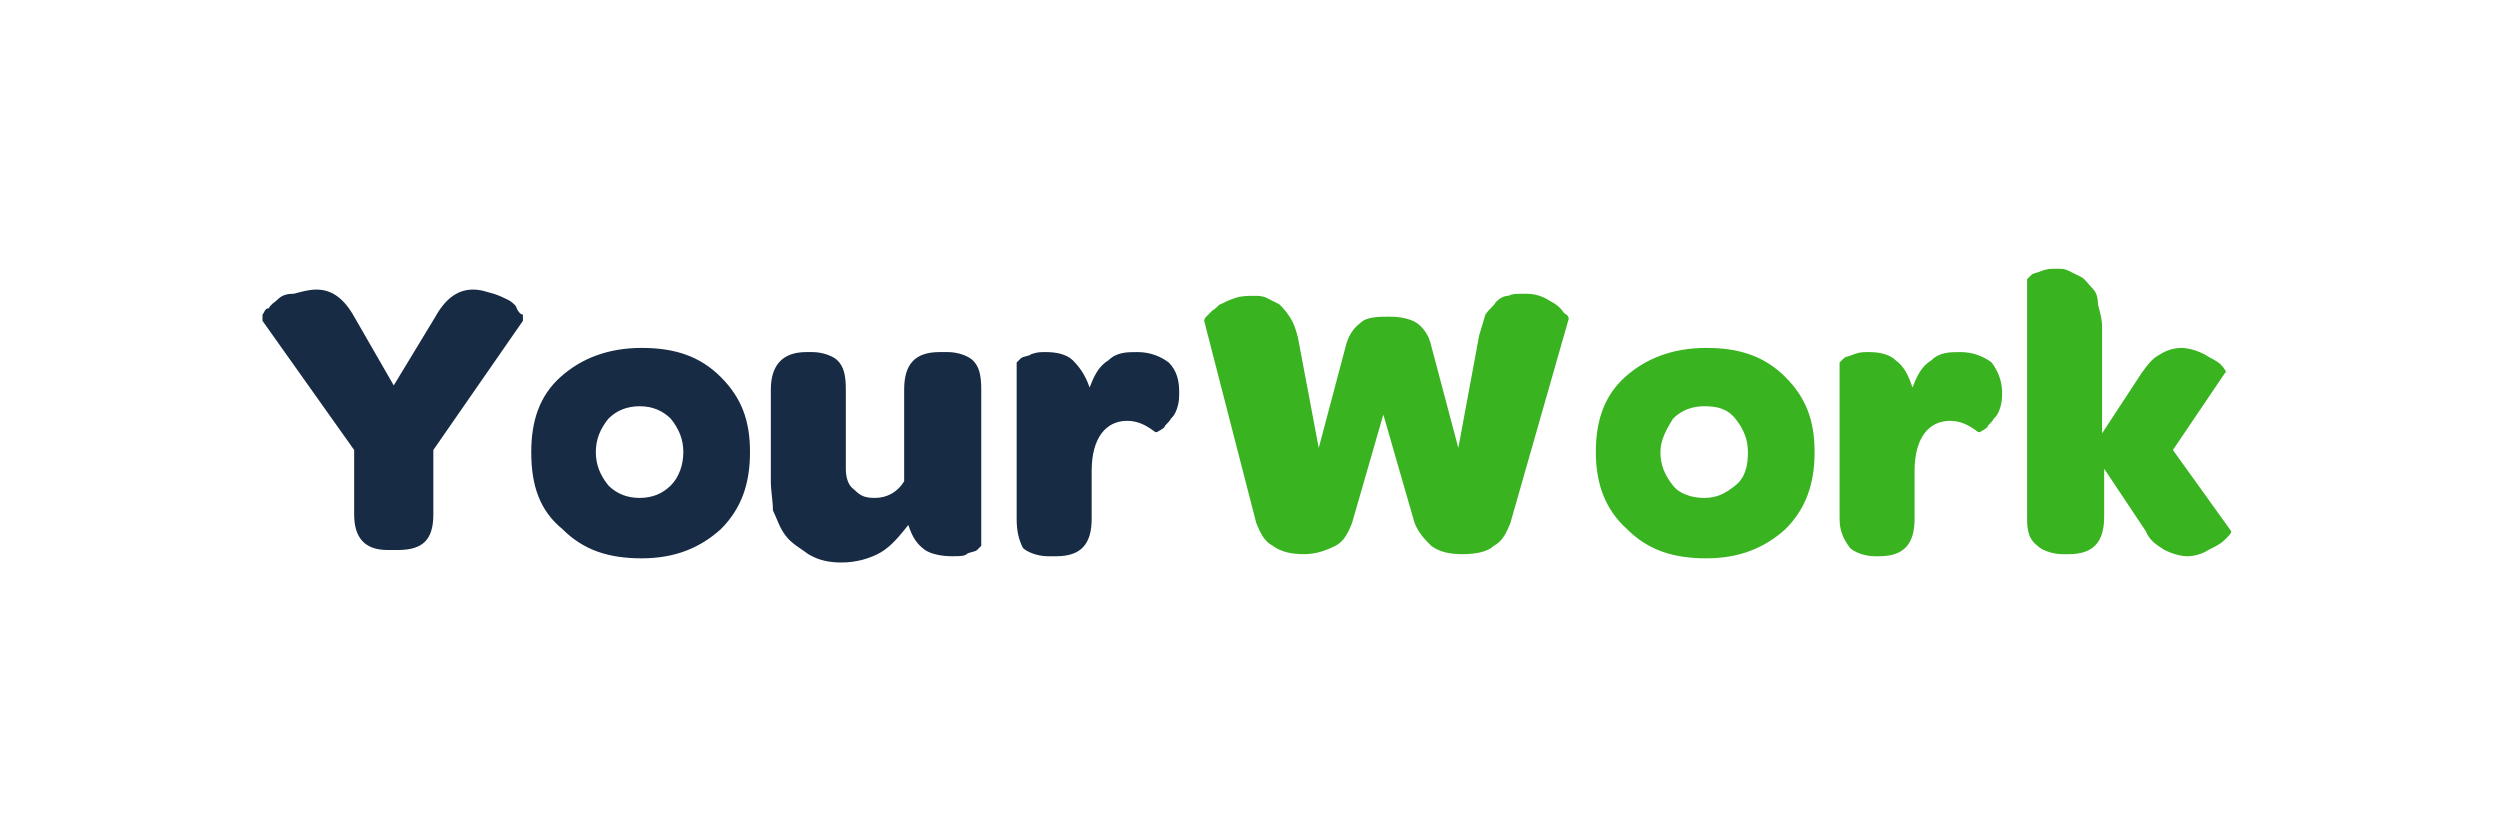 <?xml version="1.0" encoding="utf-8"?>
<!-- Generator: Adobe Illustrator 19.0.0, SVG Export Plug-In . SVG Version: 6.00 Build 0)  -->
<svg version="1.1" id="Layer_1" xmlns="http://www.w3.org/2000/svg" xmlns:xlink="http://www.w3.org/1999/xlink" x="0px" y="0px"
	 viewBox="0 0 120 40" style="enable-background:new 0 0 120 40;" xml:space="preserve">
<style type="text/css">
	.st0{fill:#172B44;}
	.st1{fill:#39B320;}
</style>
<g id="XMLID_31_">
	<path id="XMLID_38_" class="st0" d="M12.6,15.4L12.6,15.4c0-0.1,0-0.2,0-0.3c0.1-0.1,0.1-0.3,0.3-0.3c0.1-0.2,0.3-0.3,0.4-0.4
		c0.2-0.2,0.4-0.3,0.8-0.3c0.4-0.1,0.7-0.2,1.1-0.2c0.7,0,1.3,0.4,1.8,1.3l1.9,3.3l2-3.3c0.5-0.9,1.1-1.3,1.8-1.3
		c0.4,0,0.6,0.1,1,0.2c0.3,0.1,0.5,0.2,0.7,0.3c0.2,0.1,0.4,0.3,0.4,0.4c0.1,0.2,0.2,0.3,0.3,0.3c0,0.1,0,0.1,0,0.2c0,0,0,0,0,0.1
		l-4.3,6.2v3.1c0,1.2-0.5,1.7-1.7,1.7h-0.5c-1.1,0-1.6-0.6-1.6-1.7v-3.1L12.6,15.4z M25.5,21.7c0-1.5,0.4-2.7,1.4-3.6
		c1-0.9,2.3-1.4,3.9-1.4c1.6,0,2.8,0.4,3.8,1.4c1,1,1.4,2.1,1.4,3.6c0,1.5-0.4,2.7-1.4,3.7c-1,0.9-2.2,1.4-3.8,1.4
		c-1.6,0-2.8-0.4-3.8-1.4C25.9,24.5,25.5,23.3,25.5,21.7z M28.6,21.7c0,0.6,0.2,1.1,0.6,1.6c0.4,0.4,0.9,0.6,1.5,0.6
		c0.6,0,1.1-0.2,1.5-0.6c0.4-0.4,0.6-1,0.6-1.6s-0.2-1.1-0.6-1.6c-0.4-0.4-0.9-0.6-1.5-0.6c-0.6,0-1.1,0.2-1.5,0.6
		C28.8,20.6,28.6,21.1,28.6,21.7z M37,23.1v-4.4c0-1.1,0.5-1.8,1.7-1.8H39c0.5,0,1,0.2,1.2,0.4c0.3,0.3,0.4,0.7,0.4,1.4v3.8
		c0,0.4,0.1,0.8,0.4,1c0.3,0.3,0.5,0.4,1,0.4c0.6,0,1.1-0.3,1.4-0.8v-4.4c0-1.2,0.5-1.8,1.7-1.8h0.4c0.5,0,1,0.2,1.2,0.4
		c0.3,0.3,0.4,0.7,0.4,1.4v7.5c0,0-0.1,0.1-0.2,0.2c-0.1,0.1-0.4,0.1-0.5,0.2s-0.4,0.1-0.7,0.1c-0.5,0-1-0.1-1.3-0.3
		c-0.4-0.3-0.6-0.6-0.8-1.2c-0.4,0.5-0.8,1-1.3,1.3S41.1,27,40.4,27c-0.6,0-1.1-0.1-1.6-0.4c-0.4-0.3-0.8-0.5-1.1-0.9
		c-0.3-0.4-0.4-0.8-0.6-1.2C37.1,24,37,23.6,37,23.1z M48.8,24.9v-7.5c0,0,0.1-0.1,0.2-0.2c0.1-0.1,0.4-0.1,0.5-0.2
		c0.3-0.1,0.4-0.1,0.7-0.1c0.5,0,1,0.1,1.3,0.4c0.3,0.3,0.6,0.7,0.8,1.3c0.2-0.5,0.4-1,0.9-1.3c0.4-0.4,0.9-0.4,1.4-0.4
		c0.6,0,1.1,0.2,1.5,0.5c0.4,0.4,0.5,0.9,0.5,1.4c0,0.3,0,0.5-0.1,0.8s-0.2,0.4-0.3,0.5c-0.1,0.2-0.3,0.3-0.3,0.4
		c-0.1,0.1-0.3,0.2-0.3,0.2s-0.1,0.1-0.2,0c-0.4-0.3-0.8-0.5-1.3-0.5c-1,0-1.7,0.8-1.7,2.4v2.3c0,1.2-0.5,1.8-1.7,1.8h-0.4
		c-0.5,0-1-0.2-1.2-0.4C48.9,25.9,48.8,25.5,48.8,24.9z"/>
	<path id="XMLID_32_" class="st1" d="M57.8,15.4c0,0,0-0.1,0.1-0.2c0.1-0.1,0.2-0.2,0.3-0.3c0.2-0.1,0.3-0.3,0.4-0.3
		c0.2-0.1,0.4-0.2,0.7-0.3c0.3-0.1,0.6-0.1,0.9-0.1c0.2,0,0.4,0,0.6,0.1c0.2,0.1,0.4,0.2,0.6,0.3c0.2,0.2,0.3,0.3,0.5,0.6
		c0.2,0.3,0.3,0.6,0.4,1l1,5.3l1.3-4.9c0.1-0.4,0.3-0.8,0.7-1.1c0.3-0.3,0.9-0.3,1.4-0.3c0.5,0,1,0.1,1.3,0.3s0.6,0.6,0.7,1.1
		l1.3,4.9l1-5.4c0.1-0.3,0.2-0.7,0.3-1c0.2-0.3,0.4-0.4,0.5-0.6c0.2-0.2,0.4-0.3,0.6-0.3c0.2-0.1,0.4-0.1,0.7-0.1s0.5,0,0.8,0.1
		c0.3,0.1,0.4,0.2,0.6,0.3c0.2,0.1,0.4,0.3,0.4,0.3c0.1,0.1,0.2,0.3,0.3,0.3c0.1,0.1,0.1,0.2,0.1,0.2l-2.8,9.8
		c-0.2,0.5-0.4,0.9-0.8,1.1c-0.3,0.3-0.9,0.4-1.5,0.4s-1.1-0.1-1.5-0.4c-0.3-0.3-0.6-0.6-0.8-1.1l-1.5-5.2l-1.5,5.2
		c-0.2,0.5-0.4,0.9-0.8,1.1s-0.9,0.4-1.5,0.4c-0.6,0-1.1-0.1-1.5-0.4c-0.4-0.2-0.6-0.6-0.8-1.1L57.8,15.4z M76.6,21.7
		c0-1.5,0.4-2.7,1.4-3.6c1-0.9,2.3-1.4,3.9-1.4c1.6,0,2.8,0.4,3.8,1.4c1,1,1.4,2.1,1.4,3.6c0,1.5-0.4,2.7-1.4,3.7
		c-1,0.9-2.2,1.4-3.8,1.4c-1.6,0-2.8-0.4-3.8-1.4C77.1,24.5,76.6,23.3,76.6,21.7z M79.7,21.7c0,0.6,0.2,1.1,0.6,1.6
		c0.3,0.4,0.9,0.6,1.5,0.6c0.6,0,1-0.2,1.5-0.6s0.6-1,0.6-1.6s-0.2-1.1-0.6-1.6s-0.9-0.6-1.5-0.6c-0.6,0-1.1,0.2-1.5,0.6
		C80,20.6,79.7,21.1,79.7,21.7z M88.3,24.9v-7.5c0,0,0.1-0.1,0.2-0.2c0.1-0.1,0.3-0.1,0.5-0.2c0.3-0.1,0.4-0.1,0.7-0.1
		c0.5,0,1,0.1,1.3,0.4c0.4,0.3,0.6,0.7,0.8,1.3c0.2-0.5,0.4-1,0.9-1.3c0.4-0.4,0.9-0.4,1.4-0.4c0.6,0,1.1,0.2,1.5,0.5
		c0.3,0.4,0.5,0.9,0.5,1.4c0,0.3,0,0.5-0.1,0.8c-0.1,0.3-0.2,0.4-0.3,0.5c-0.1,0.2-0.3,0.3-0.3,0.4c-0.1,0.1-0.3,0.2-0.3,0.2
		s-0.1,0.1-0.2,0c-0.4-0.3-0.8-0.5-1.3-0.5c-1,0-1.7,0.8-1.7,2.4v2.3c0,1.2-0.5,1.8-1.7,1.8H90c-0.5,0-1-0.2-1.2-0.4
		C88.5,25.9,88.3,25.5,88.3,24.9z M97.3,24.9V13.4c0,0,0.1-0.1,0.2-0.2c0.1-0.1,0.3-0.1,0.5-0.2c0.3-0.1,0.4-0.1,0.7-0.1
		c0.3,0,0.4,0,0.6,0.1c0.2,0.1,0.4,0.2,0.6,0.3s0.3,0.3,0.5,0.5c0.2,0.2,0.3,0.4,0.3,0.8c0.1,0.4,0.2,0.7,0.2,1.1v5.1l1.9-2.9
		c0.3-0.4,0.5-0.7,0.9-0.9c0.3-0.2,0.7-0.3,1-0.3c0.3,0,0.7,0.1,1.1,0.3c0.3,0.2,0.6,0.3,0.8,0.5s0.3,0.4,0.2,0.4l-2.5,3.7l2.8,3.9
		l0,0c0,0.1-0.1,0.2-0.3,0.4c-0.2,0.2-0.4,0.3-0.8,0.5c-0.3,0.2-0.7,0.3-1,0.3c-0.3,0-0.7-0.1-1.1-0.3c-0.3-0.2-0.7-0.4-0.9-0.9
		l-2-3v2.3c0,1.2-0.5,1.8-1.7,1.8H99c-0.5,0-1-0.2-1.2-0.4C97.4,25.9,97.3,25.5,97.3,24.9z"/>
</g>
</svg>
